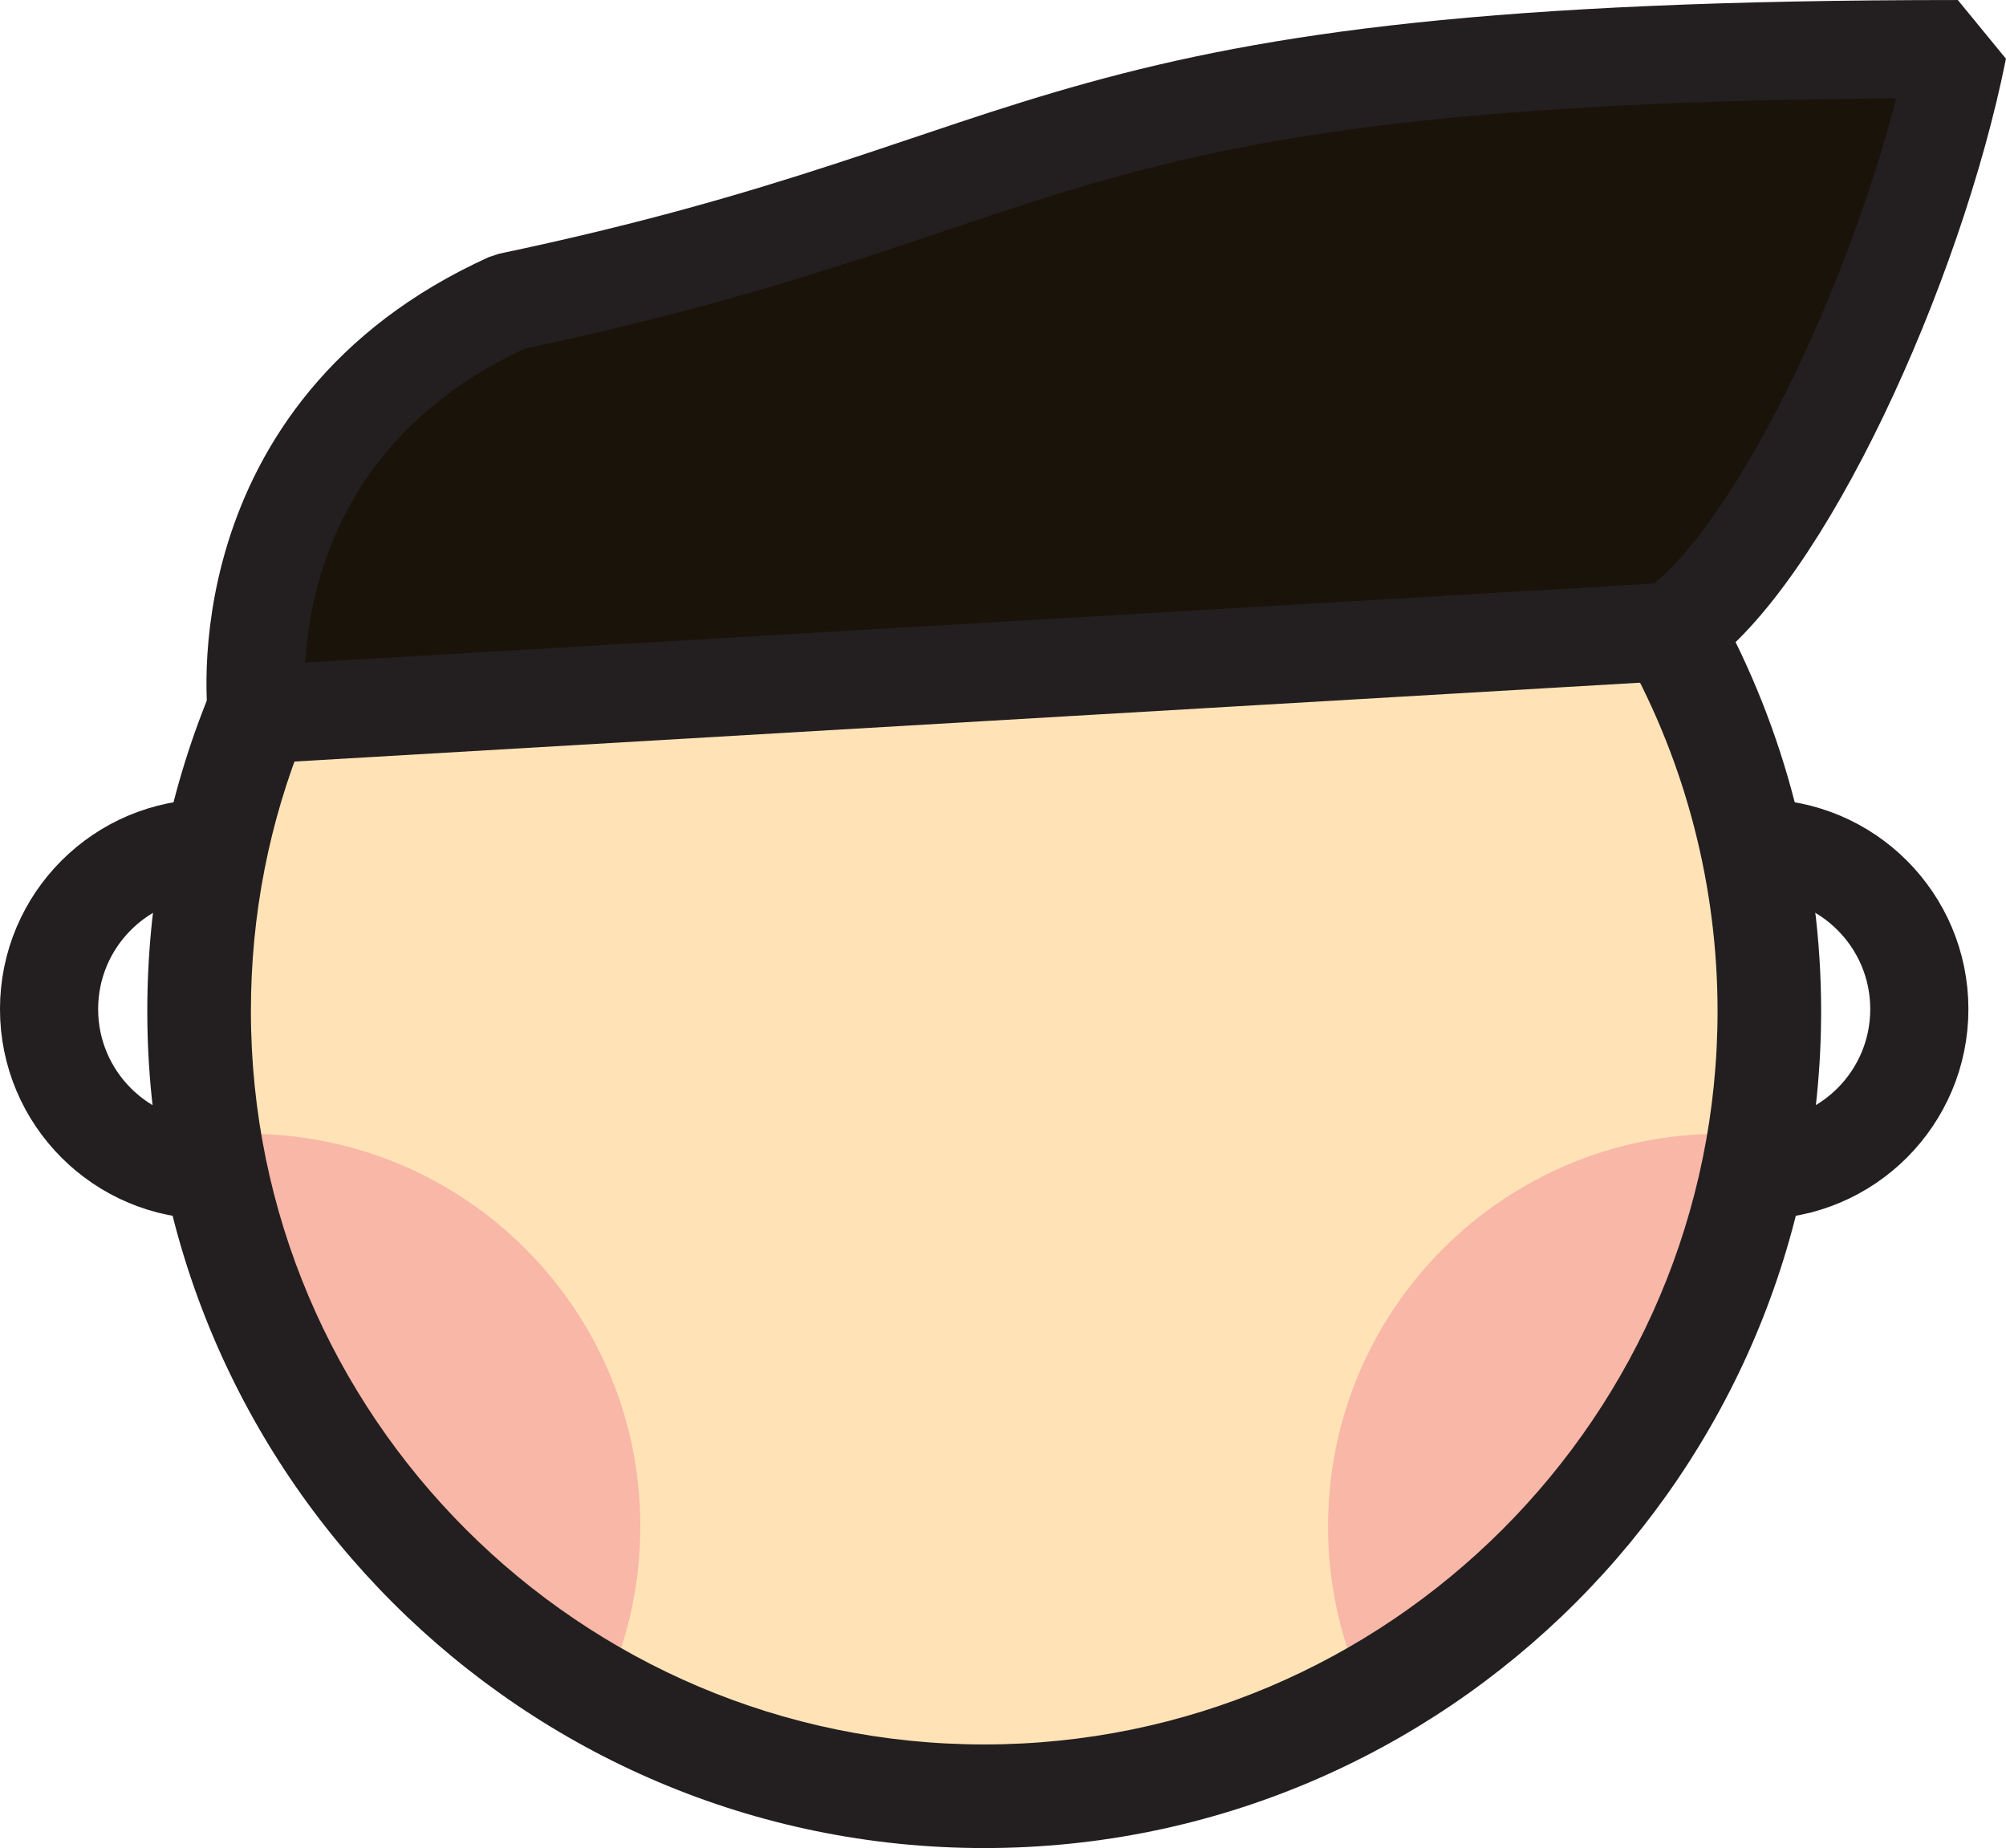 <?xml version="1.0" encoding="iso-8859-1"?>
<!-- Generator: Adobe Illustrator 16.0.0, SVG Export Plug-In . SVG Version: 6.00 Build 0)  -->
<!DOCTYPE svg PUBLIC "-//W3C//DTD SVG 1.1//EN" "http://www.w3.org/Graphics/SVG/1.1/DTD/svg11.dtd">
<svg version="1.1" xmlns="http://www.w3.org/2000/svg" xmlns:xlink="http://www.w3.org/1999/xlink" x="0px" y="0px"
	 width="52.215px" height="48.102px" viewBox="0 0 52.215 48.102" style="enable-background:new 0 0 52.215 48.102;"
	 xml:space="preserve">
<g id="_x35_">
	<circle style="fill:none;stroke:#231F20;stroke-width:2.555;stroke-miterlimit:1;" cx="5.466" cy="26.266" r="4.189"/>
	<circle style="fill:none;stroke:#231F20;stroke-width:2.555;stroke-miterlimit:1;" cx="45.771" cy="26.266" r="4.188"/>
	<path style="fill:#FFE3B7;" d="M43.515,16.44c1.618,2.928,2.54,6.294,2.54,9.876c0,11.287-9.15,20.437-20.436,20.437
		c-11.287,0-20.437-9.149-20.437-20.437c0-2.73,0.536-5.337,1.508-7.718"/>
	<path style="fill:#F9B7A7;" d="M45.798,29.56c-0.333-0.032-0.67-0.05-1.011-0.05c-5.644,0-10.219,4.574-10.219,10.218
		c0,1.59,0.363,3.095,1.012,4.436C40.93,41.171,44.796,35.843,45.798,29.56z"/>
	<path style="fill:#F9B7A7;" d="M6.45,29.51c-0.341,0-0.678,0.018-1.011,0.05c1.002,6.283,4.869,11.611,10.219,14.604
		c0.647-1.341,1.01-2.846,1.01-4.436C16.668,34.084,12.094,29.51,6.45,29.51z"/>
	<path style="fill:#19130A;stroke:#231F20;stroke-width:2.555;stroke-miterlimit:1;" d="M6.691,18.599l36.823-2.158
		c2.847-1.93,6.312-9.485,7.447-15.163c-24.203,0-22.696,3.424-37.706,6.576C5.734,11.26,6.691,18.599,6.691,18.599z"/>
	<path style="fill:#231F20;" d="M25.619,48.102c-12.012,0-21.785-9.772-21.785-21.785c0-2.846,0.541-5.614,1.608-8.228l2.497,1.019
		c-0.935,2.289-1.408,4.714-1.408,7.209c0,10.525,8.563,19.088,19.088,19.088c10.525,0,19.088-8.563,19.088-19.088
		c0-3.228-0.82-6.418-2.373-9.223l2.36-1.306c1.772,3.205,2.709,6.846,2.709,10.528C47.403,38.329,37.631,48.102,25.619,48.102z"/>
</g>
<g id="Layer_1">
</g>
</svg>
